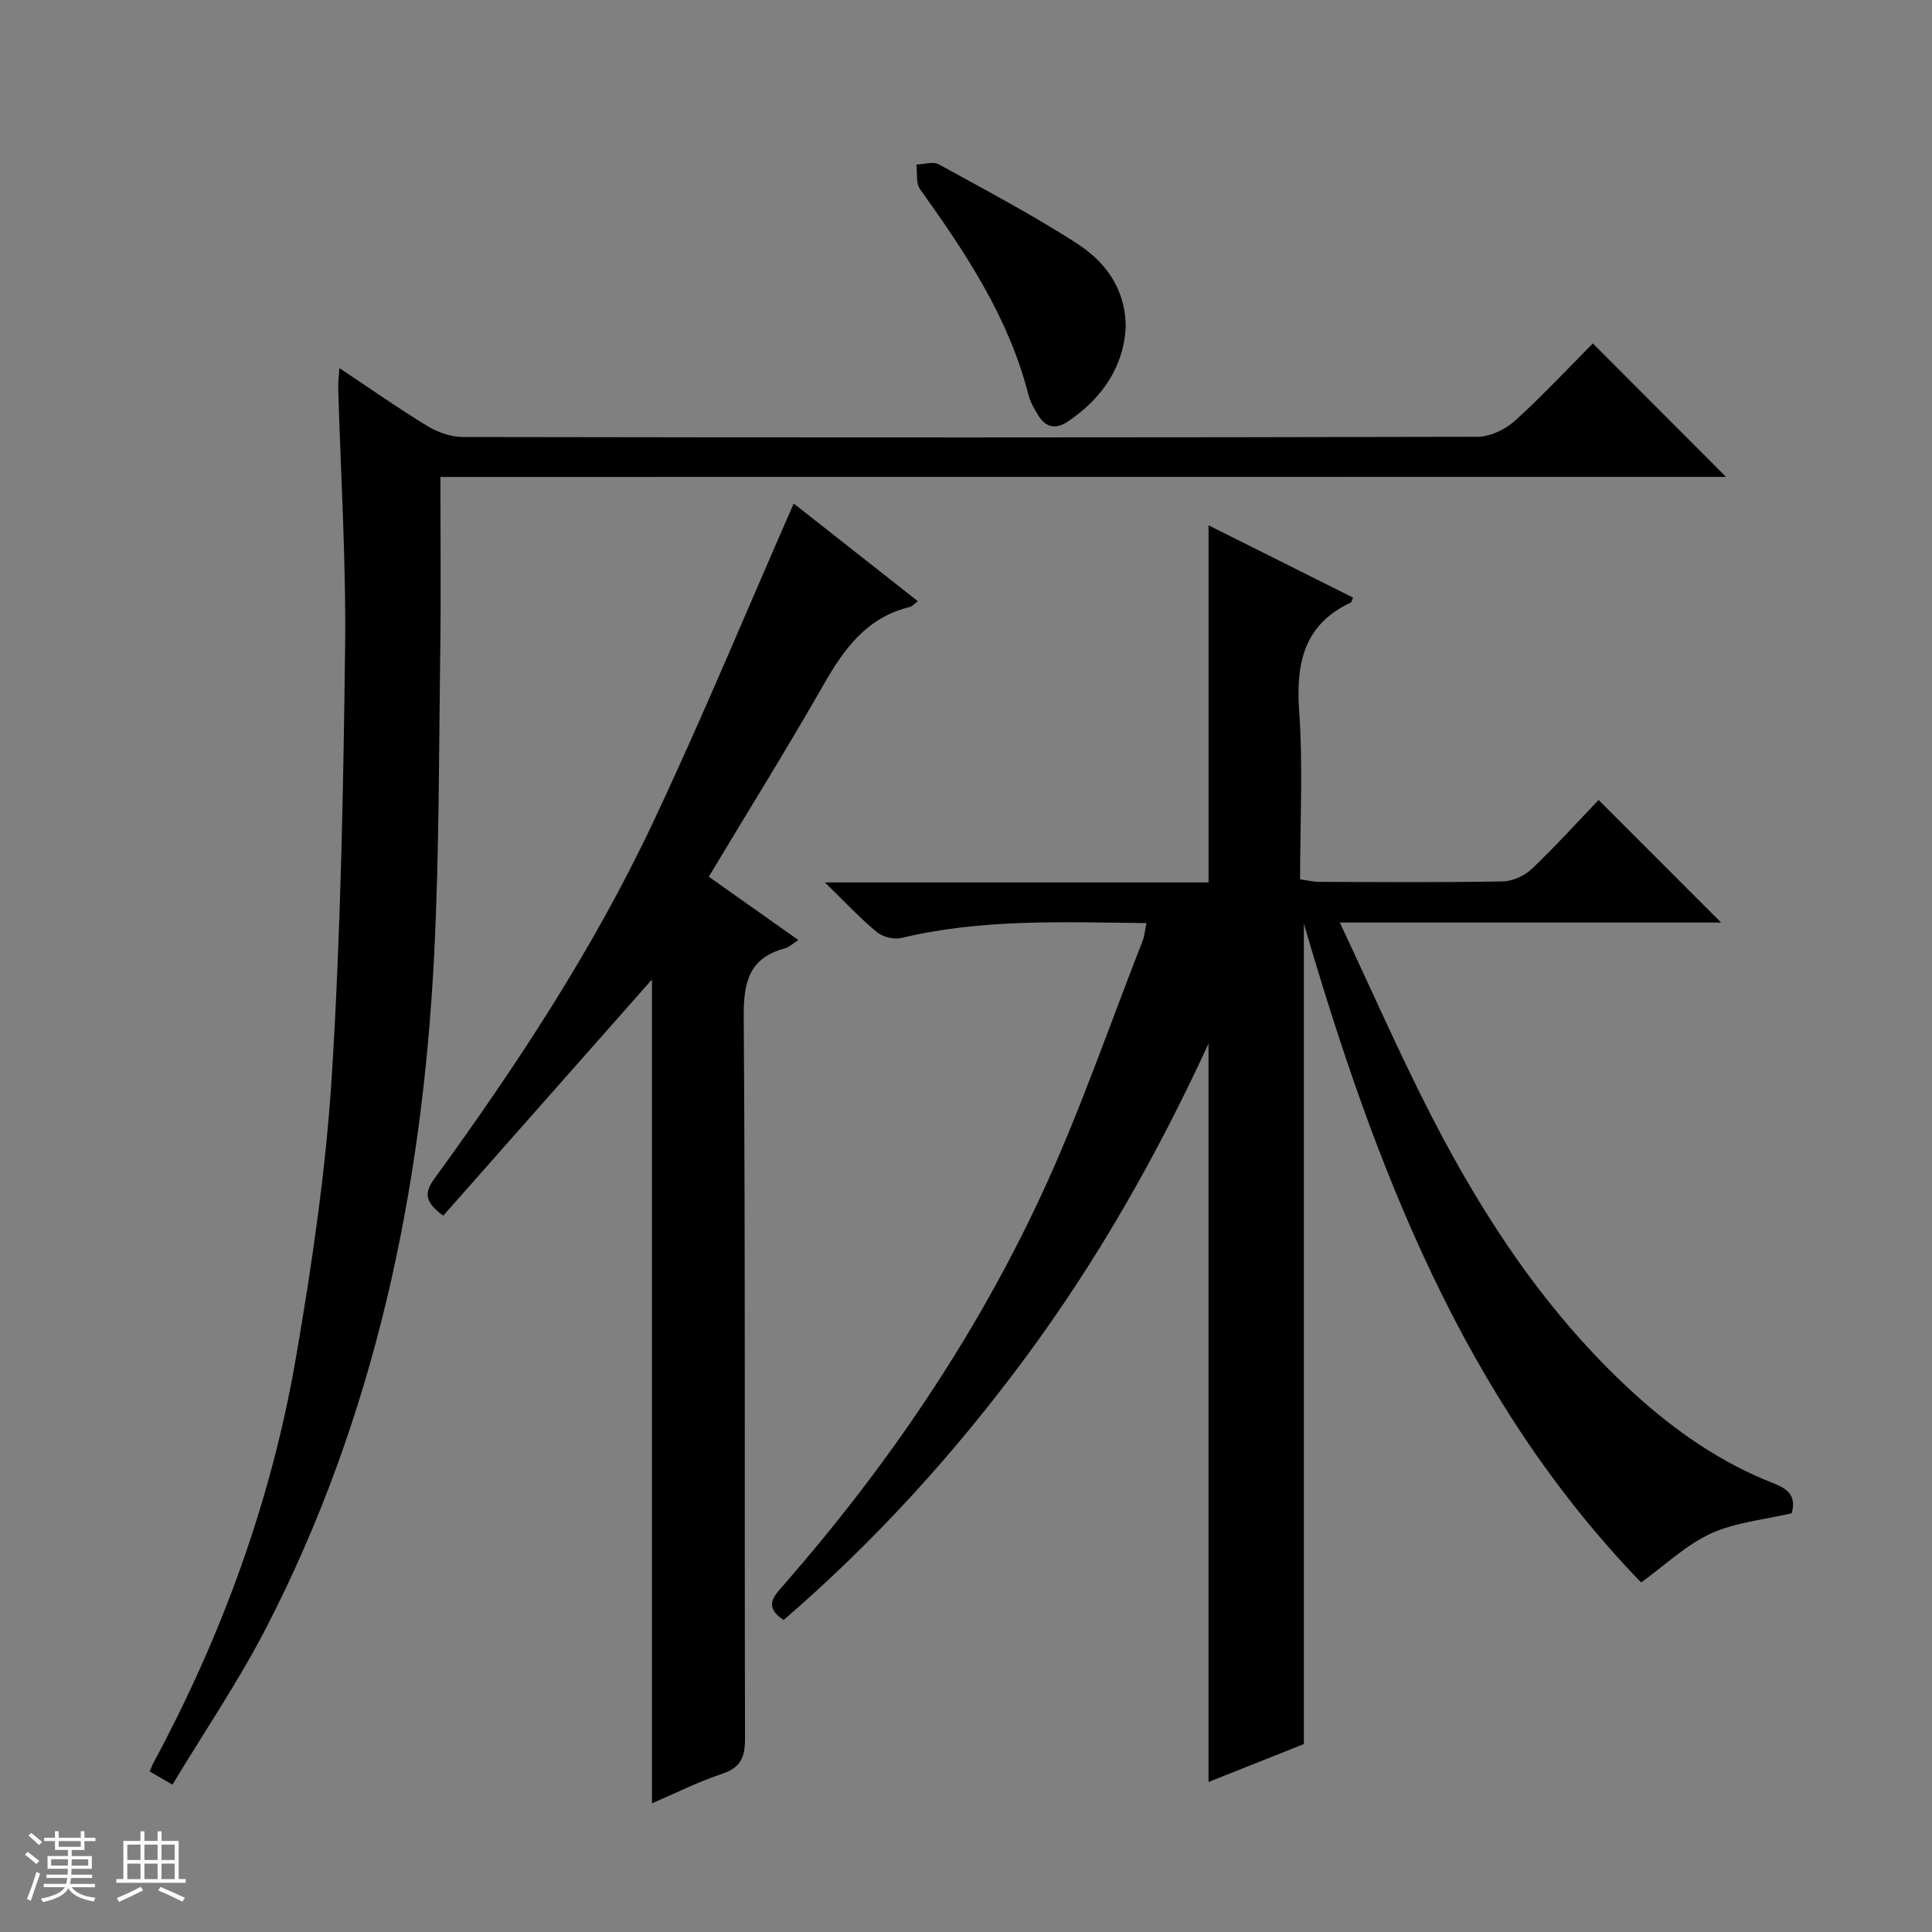 <svg enable-background="new 0 0 400 400" viewBox="0 0 400 400" xmlns="http://www.w3.org/2000/svg"><rect x="0" y="0" width="400" height="400" fill="#808080" stroke="none"/><path d="m5.17 384 .56-.58c.85.61 1.65 1.24 2.4 1.87l-.59.64c-.84-.73-1.63-1.38-2.37-1.93m1.22 9.53-.82-.34c.71-1.76 1.37-3.64 1.98-5.63.24.13.5.25.76.36-.6 1.67-1.24 3.54-1.92 5.61m-.5-13.5.57-.54c.56.44 1.31 1.06 2.26 1.87l-.64.64c-.68-.66-1.41-1.32-2.19-1.97m3.25.46h2.24v-1.36h.77v1.36h4.57v-1.36h.76v1.36h2.28v.69h-2.28v1.84h-2.64v1.26h4.18v2.64h-4.21c0 .45-.02.86-.05 1.21h4.32v.69h-4.38c-.04.34-.1.75-.19 1.22h5.15v.69h-4.82c.87 1.19 2.51 1.92 4.93 2.19-.17.31-.3.57-.37.76-2.77-.49-4.52-1.41-5.26-2.76-.56 1.26-2.3 2.23-5.24 2.9-.12-.24-.26-.48-.43-.72 2.73-.55 4.38-1.34 4.96-2.38h-4.38v-.69h4.65c.1-.38.17-.79.21-1.22h-4.32v-.69h4.4c.03-.34.05-.75.05-1.21h-4.2v-2.64h4.23v-1.26h-2.69v-1.84h-2.24zm1.46 4.46v1.29h3.45c.01-.4.02-.57.01-.53v-.32-.45h-3.46zm1.55-2.59h4.57v-1.19h-4.57zm6.11 2.59h-3.42v.77c-.01.19-.01.37-.02.53h3.44z" fill="#fafbfc"/><path d="m32.63 379.16h.82v1.98h3.54v7.89h1.46v.78h-14.37v-.78h1.46v-7.89h3.54v-1.98h.82v1.98h2.73zm-3.49 11.48.5.73c-1.61.82-3.28 1.63-5 2.41-.13-.27-.28-.55-.44-.82 1.75-.72 3.4-1.49 4.94-2.32m-2.78-5.55h2.73v-3.18h-2.73zm0 3.95h2.73v-3.2h-2.73zm3.54-3.95h2.73v-3.18h-2.73zm0 3.95h2.73v-3.2h-2.73zm7.89 4.68c-1.84-.92-3.51-1.7-5.02-2.32l.45-.73c1.89.8 3.57 1.55 5.04 2.23zm-1.62-11.81h-2.73v3.18h2.73zm-2.73 7.13h2.73v-3.2h-2.73v3.19z" fill="#fafbfc"/><g fill="#000001"><path d="m237.36 191.12c-17.18-.2-34.11-.92-50.82 3.09-1.53.37-3.83-.26-5.07-1.28-3.39-2.81-6.41-6.07-10.68-10.23h79.43c0-24.75 0-48.94 0-73.94 10.06 5.03 20 10 29.91 14.96-.31.74-.33.96-.44 1.01-9.74 4.58-11.41 12.55-10.71 22.5.81 11.43.19 22.96.19 34.83 1.48.2 2.73.52 3.99.52 12.66.04 25.33.14 37.99-.09 2.04-.04 4.5-1.17 6-2.6 4.93-4.69 9.5-9.75 13.82-14.26 8.81 8.81 17.07 17.08 25.36 25.37-25.58 0-51.6 0-78.94 0 6.64 14.09 12.48 27.45 19.14 40.39 10.88 21.11 23.92 40.77 41.61 56.95 8.66 7.92 18.21 14.55 29.18 18.81 3.38 1.31 4.48 3.01 3.64 6.15-5.64 1.33-11.6 1.86-16.74 4.2-5.12 2.34-9.41 6.5-14.44 10.13-36.75-37.99-55.18-86.17-69.83-136.42v169.88c-6.06 2.41-12.92 5.14-19.74 7.85 0-50.77 0-101.13 0-152.86-10.84 23.51-23.07 44.91-37.77 64.82-14.77 20-31.38 38.29-50.21 54.51-4.29-2.85-1.89-5.07.1-7.35 21.36-24.45 39.52-51.11 53.21-80.52 7.97-17.12 14.1-35.11 21.02-52.72.41-1.06.49-2.24.8-3.7z"/><path d="m91.18 98.75c0 12.65.13 24.29-.03 35.93-.29 20.98-.21 41.98-1.26 62.92-2.45 48.74-12.26 95.8-34.83 139.52-5.7 11.04-12.74 21.38-19.36 32.37-2.03-1.18-3.24-1.88-4.71-2.73.32-.73.53-1.31.82-1.85 14.18-26.39 24.37-54.27 29.45-83.76 3.35-19.44 6.24-39.08 7.46-58.75 1.82-29.37 2.36-58.84 2.73-88.28.22-17.95-.92-35.91-1.43-53.87-.03-1.1.13-2.21.25-4.04 6.42 4.27 12.23 8.36 18.29 12.04 2.13 1.3 4.88 2.22 7.35 2.23 69.99.12 139.99.13 209.98-.05 2.6-.01 5.73-1.48 7.71-3.27 5.8-5.24 11.14-10.99 16.18-16.06 9.4 9.42 18.64 18.68 27.57 27.63-87.63.02-176.46.02-266.17.02z"/><path d="m134.98 202.79c-14 15.85-28.6 32.37-43.21 48.9-3.99-2.91-3.89-4.83-1.81-7.69 16.94-23.31 32.79-47.35 45.11-73.44 10.27-21.75 19.47-44.01 29.26-66.31 8.04 6.33 16.76 13.18 25.7 20.22-.69.51-1.13 1.07-1.67 1.2-8.83 2.13-13.55 8.57-17.79 15.99-7.58 13.27-15.66 26.25-23.82 39.85 6.23 4.41 12.25 8.66 18.54 13.12-1.14.72-1.89 1.47-2.78 1.71-7.43 2.01-8.58 6.98-8.53 14.16.35 49.8.14 99.6.27 149.4.01 3.87-.85 6.05-4.75 7.35-5.01 1.67-9.77 4.07-14.52 6.11 0-57.31 0-114.4 0-170.57z"/><path d="m233.07 67.68c-.37 7.93-4.63 14.68-12.03 19.62-2.4 1.6-4.44 1.25-5.97-1.14-.88-1.38-1.75-2.88-2.15-4.45-4.08-15.99-13.01-29.38-22.44-42.55-.89-1.24-.53-3.38-.75-5.1 1.56-.04 3.46-.68 4.64-.03 9.61 5.27 19.31 10.41 28.52 16.32 7.01 4.5 10.16 10.55 10.18 17.33z"/></g></svg>
